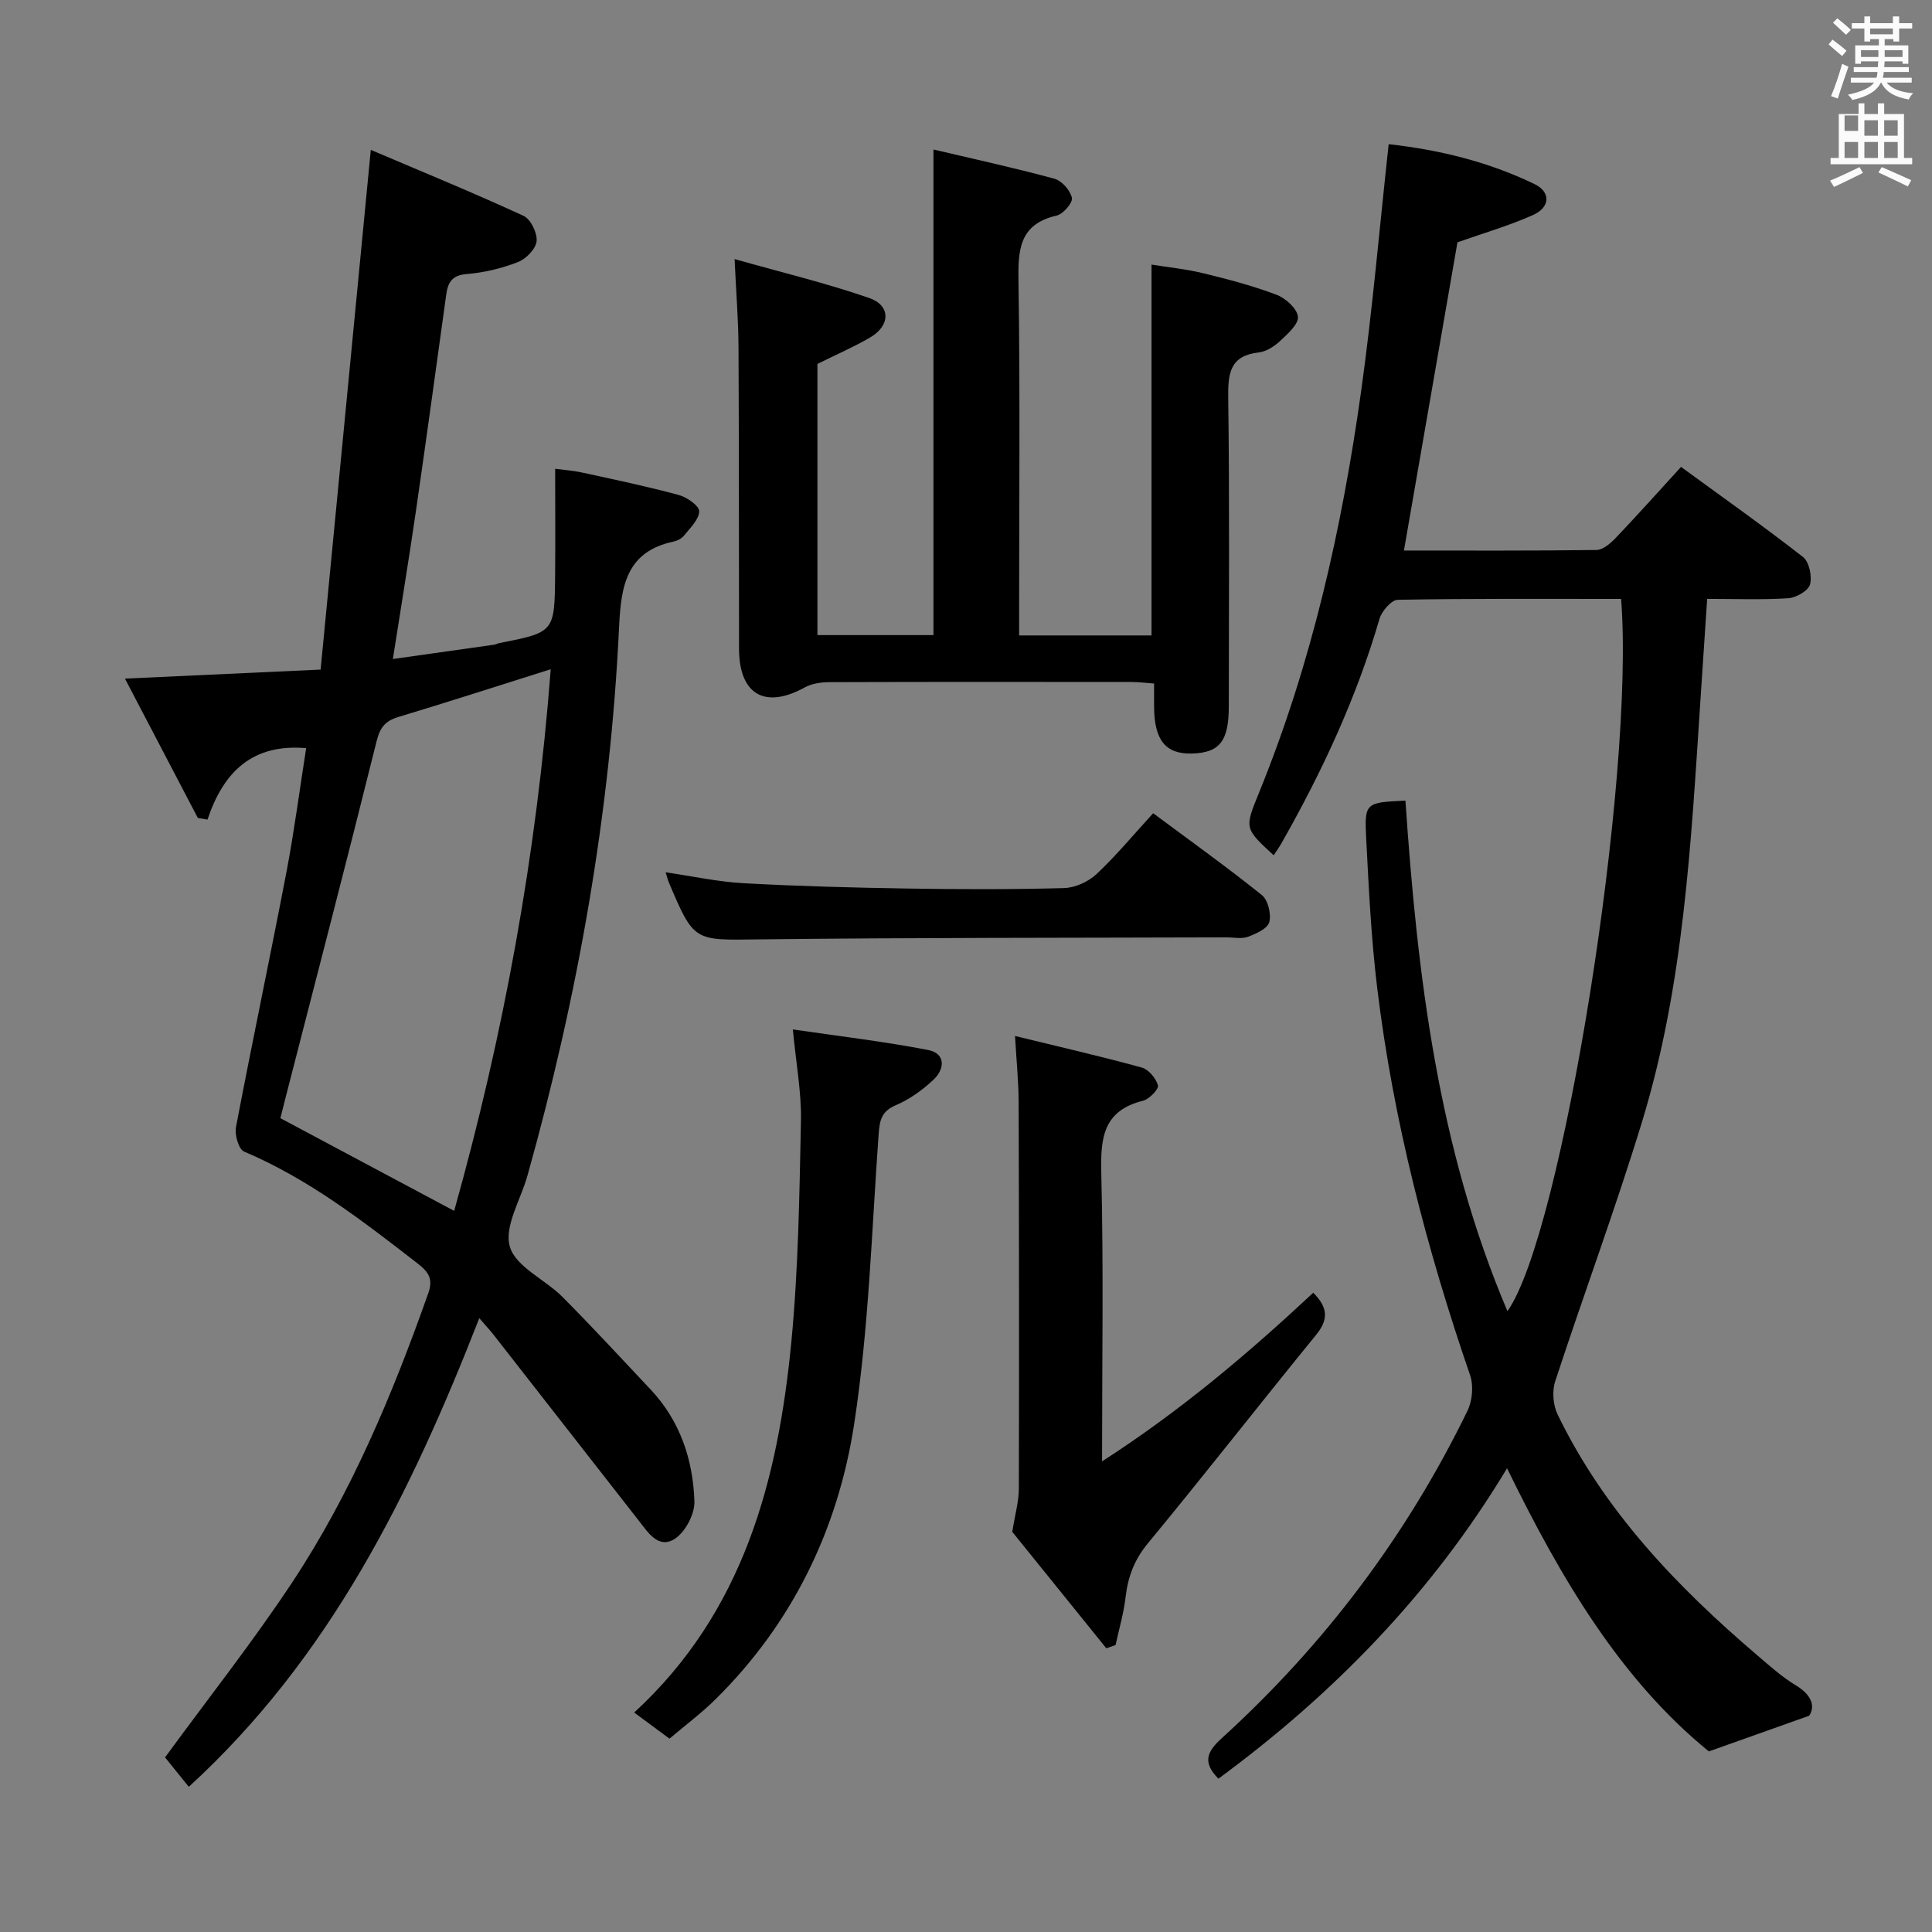 <svg enable-background="new 0 0 400 400" viewBox="0 0 400 400" xmlns="http://www.w3.org/2000/svg"><rect x="0" y="0" width="400" height="400" fill="#808080" stroke="none"/><path d="m378.6 9.2.8-1c.9.7 1.9 1.4 2.9 2.3l-.9 1.1c-1.1-.9-2-1.7-2.8-2.4zm.5 10.7c.9-2.1 1.6-4.3 2.3-6.7.4.2.8.4 1.3.6-.7 2.1-1.5 4.3-2.2 6.6zm.4-15.2.9-.9c1 .8 2 1.6 2.8 2.4l-1 1c-1-.9-1.9-1.8-2.7-2.5zm12.5-1.3h1.2v1.4h2.7v1.1h-2.7v2.7h-1.2v-.5h-1.8v1.3h4.9v3.8h-1.2v-.5h-3.7c0 .4-.1.9-.1 1.2h5.1v1h-5.2c0 .5-.1.9-.2 1.2h6v1h-5.2c1.1 1.3 2.9 2 5.5 2.2-.4.4-.7.8-.9 1.3-2.9-.5-4.8-1.6-5.7-3.5h-.1c-.8 1.7-2.7 2.9-5.9 3.6-.2-.4-.6-.8-.9-1.1 2.8-.6 4.6-1.4 5.4-2.5h-4.8v-1h5.3c.1-.3.2-.7.2-1.2h-4.9v-1h5c0-.4 0-.8.1-1.2h-3.6v.5h-1.2v-3.8h4.9v-1.3h-1.8v.5h-1.2v-2.7h-2.6v-1.1h2.6v-1.4h1.2v1.4h4.7v-1.4zm-6.7 8.4h3.6c0-.4 0-.9 0-1.4h-3.6zm1.9-4.7h4.7v-1.2h-4.7zm6.7 3.3h-3.7v1.4h3.7z" fill="#fafbfa"/><path d="m384.7 21.4h1.3v2.2h2.8v-2.2h1.3v2.2h4.1v9.1h1.7v1.3h-16.9v-1.3h1.7v-9.1h4.1v-2.2zm.3 13.2.7 1.2c-1.8.9-3.8 1.9-6 2.9-.2-.4-.5-.8-.8-1.3 2.4-1 4.4-2 6.1-2.8zm-3.1-7.5h2.8v-3.2h-2.8v4.2zm0 5.6h2.8v-3.3h-2.8zm4.1-4.6h2.8v-3.2h-2.8zm0 4.6h2.8v-3.3h-2.8zm3.6 1.9c2.1.9 4.1 1.8 6.1 2.7l-.7 1.3c-2.2-1.1-4.2-2-6.1-2.9zm3.3-9.7h-2.8v3.2h2.8zm-2.8 7.8h2.8v-3.3h-2.8z" fill="#fafbfa"/><g fill="#010000"><path d="m335.63 124c-15.61 0-30.92-.1-46.23.18-1.32.02-3.32 2.34-3.79 3.94-4.77 16.38-11.9 31.69-20.3 46.47-.48.85-1.06 1.64-1.61 2.49-6.11-5.63-6.03-5.6-3.02-12.99 10.9-26.77 17.17-54.75 21.15-83.26 2.34-16.76 3.78-33.64 5.68-50.98 10.43 1.16 20.65 3.63 30.23 8.28 3.34 1.62 3.23 4.78-.31 6.37-4.96 2.22-10.24 3.75-15.68 5.67-3.61 20.77-7.31 42.12-11.08 63.81 12.96 0 26.42.07 39.87-.11 1.35-.02 2.9-1.38 3.97-2.49 4.47-4.69 8.79-9.53 13.53-14.71 8.53 6.23 17.04 12.24 25.25 18.65 1.28 1 1.92 4 1.45 5.7-.36 1.3-2.87 2.73-4.5 2.84-5.45.35-10.94.13-16.79.13-.48 7.26-.94 14.18-1.4 21.1-1.94 29.34-3.42 58.8-12.08 87.16-5.52 18.06-12.11 35.8-17.99 53.76-.66 2.03-.44 4.89.5 6.83 9.7 20.04 24.74 35.71 41.46 49.97 2.53 2.16 5.05 4.42 7.88 6.13 3.52 2.12 3.95 4.54 2.74 6.29-7.49 2.66-13.7 4.87-20.76 7.38-18.22-14.82-30.62-35.74-41.78-58.62-15.63 25.97-35.92 46.71-59.76 64.27-3.25-3.3-2.49-5.49.61-8.31 21.29-19.35 38.35-41.97 50.95-67.85 1.02-2.08 1.29-5.2.55-7.37-8.98-26.14-15.92-52.76-19.24-80.23-1.24-10.22-1.74-20.55-2.27-30.84-.39-7.5-.17-7.51 8.12-7.9 2.45 36.06 6.72 71.86 21.12 105.7 11.32-15.86 26.45-110.56 23.53-147.46z"/><path d="m63.39 154.9c-11.11-.98-17.14 4.9-20.43 14.79-.67-.11-1.34-.23-2-.34-4.91-9.38-9.81-18.77-15.09-28.85 14.03-.65 26.85-1.24 40.51-1.87 3.47-35.93 6.88-71.29 10.39-107.6 10.46 4.45 21.13 8.83 31.61 13.65 1.49.68 2.89 3.56 2.72 5.25-.17 1.61-2.19 3.68-3.87 4.33-3.37 1.31-7.03 2.19-10.63 2.48-3.08.25-3.88 1.8-4.22 4.31-2.08 14.97-4.12 29.95-6.29 44.91-1.43 9.84-3.06 19.66-4.75 30.48 7.15-1.01 14.08-1.98 21.02-2.97.32-.05.62-.25.95-.31 11.48-2.26 11.51-2.26 11.62-14.08.07-7.13.01-14.26.01-22.02 1.4.19 3.61.34 5.74.81 6.64 1.44 13.29 2.84 19.85 4.61 1.69.46 4.24 2.24 4.23 3.38-.03 1.71-1.9 3.45-3.15 5.04-.47.6-1.37 1.05-2.14 1.22-9.74 2.07-10.89 9.1-11.29 17.59-1.82 38.64-8.54 76.52-18.99 113.74-1.39 4.95-4.85 10.47-3.63 14.66 1.2 4.16 7.27 6.77 10.88 10.39 6.22 6.25 12.2 12.75 18.25 19.17 6.11 6.49 8.79 14.52 9.08 23.15.09 2.61-1.83 6.28-3.99 7.73-3.41 2.28-5.6-1.25-7.54-3.73-10.03-12.82-20.04-25.66-30.06-38.48-.71-.91-1.5-1.74-2.95-3.43-14.22 36.44-30.99 70.36-60.14 97.03-1.88-2.33-3.62-4.48-4.92-6.09 9.01-12.33 18.19-23.94 26.33-36.24 12.26-18.54 20.78-38.96 28.17-59.86 1.05-2.97.07-4.39-2.19-6.15-11.32-8.77-22.59-17.53-35.95-23.18-1.12-.47-1.98-3.49-1.67-5.08 3.38-17.76 7.13-35.46 10.53-53.22 1.58-8.41 2.69-16.93 4-25.22zm30.64 95.8c10.24-36.49 17.07-73.74 19.99-112.14-11.08 3.49-21.31 6.8-31.6 9.9-2.72.82-3.76 2.22-4.46 5.04-6.12 24.59-12.5 49.11-18.81 73.65-.44 1.7-.86 3.4-1.1 4.36 12.17 6.48 23.7 12.64 35.98 19.19z"/><path d="m152.09 53.64c9.86 2.79 19.01 4.99 27.86 8.05 4.49 1.55 4.42 5.7.25 8.15-3.39 1.99-7.03 3.55-10.96 5.51v56.14h24.02c0-33.32 0-66.54 0-100.54 8.21 1.94 16.68 3.78 25.04 6.05 1.54.42 3.3 2.42 3.63 3.97.21.99-1.81 3.35-3.16 3.66-7.85 1.81-8.01 7.21-7.9 13.81.34 22.49.13 45 .13 67.5v5.62h27.41c0-25.44 0-50.67 0-76.78 3.38.55 7.06.91 10.62 1.77 5.15 1.25 10.3 2.6 15.25 4.47 1.89.71 4.27 2.86 4.44 4.55.16 1.57-2.16 3.59-3.73 5.06-1.17 1.1-2.81 2.15-4.34 2.33-5.91.67-6.43 4.18-6.36 9.28.29 21.33.13 42.67.12 64 0 7.22-1.91 9.62-7.64 9.77-5.44.14-7.78-2.74-7.83-9.66-.01-1.48 0-2.96 0-4.83-1.76-.13-3.2-.32-4.65-.32-20.83-.02-41.67-.04-62.5.03-1.74.01-3.69.27-5.17 1.09-8.24 4.55-13.59 1.49-13.61-8-.04-20.83 0-41.67-.11-62.5-.03-5.46-.47-10.91-.81-18.18z"/><path d="m229.05 341.26c-6.71-8.31-13.42-16.61-19.47-24.11.58-3.66 1.35-6.27 1.36-8.89.07-26.66.04-53.32-.04-79.99-.01-4.28-.45-8.55-.75-13.78 9.01 2.2 17.67 4.18 26.22 6.53 1.43.39 2.97 2.23 3.37 3.7.21.76-1.8 2.86-3.1 3.18-8.24 2.04-8.81 7.69-8.63 14.96.48 19.48.16 38.98.16 59.7 16.25-10.46 30.27-22.36 43.72-34.91 3.08 3.05 3.18 5.56.58 8.74-11.68 14.31-23.03 28.88-34.8 43.12-2.83 3.42-4.14 6.94-4.63 11.17-.39 3.34-1.36 6.61-2.07 9.91-.64.23-1.28.45-1.92.67z"/><path d="m164.15 213.13c9.47 1.39 18.8 2.48 28 4.26 3.65.7 3.49 3.9 1.15 6.12-2.27 2.14-4.94 4.08-7.79 5.29-3.03 1.28-3.39 3.14-3.6 6.06-1.44 20.03-2.03 40.2-5.07 60-3.33 21.71-12.74 41.18-28.66 56.92-2.94 2.91-6.29 5.4-9.57 8.19-2.52-1.86-4.77-3.53-7.31-5.41 22.61-20.77 29.76-47.97 32.54-76.73 1.46-15.19 1.67-30.52 1.99-45.8.11-5.9-1.01-11.82-1.68-18.9z"/><path d="m238.75 168.37c7.72 5.74 15.27 11.14 22.5 16.94 1.28 1.03 1.98 3.93 1.54 5.61-.35 1.33-2.73 2.4-4.41 3.03-1.32.49-2.96.12-4.46.12-32.29.11-64.58.04-96.87.42-13.34.16-13.34.59-18.59-11.84-.19-.44-.29-.92-.65-2.05 5.61.82 10.85 1.97 16.13 2.26 11.28.62 22.58.92 33.87 1.1 10.82.18 21.64.2 32.46-.09 2.3-.06 5.04-1.3 6.74-2.89 4.1-3.84 7.7-8.2 11.74-12.61z"/></g></svg>